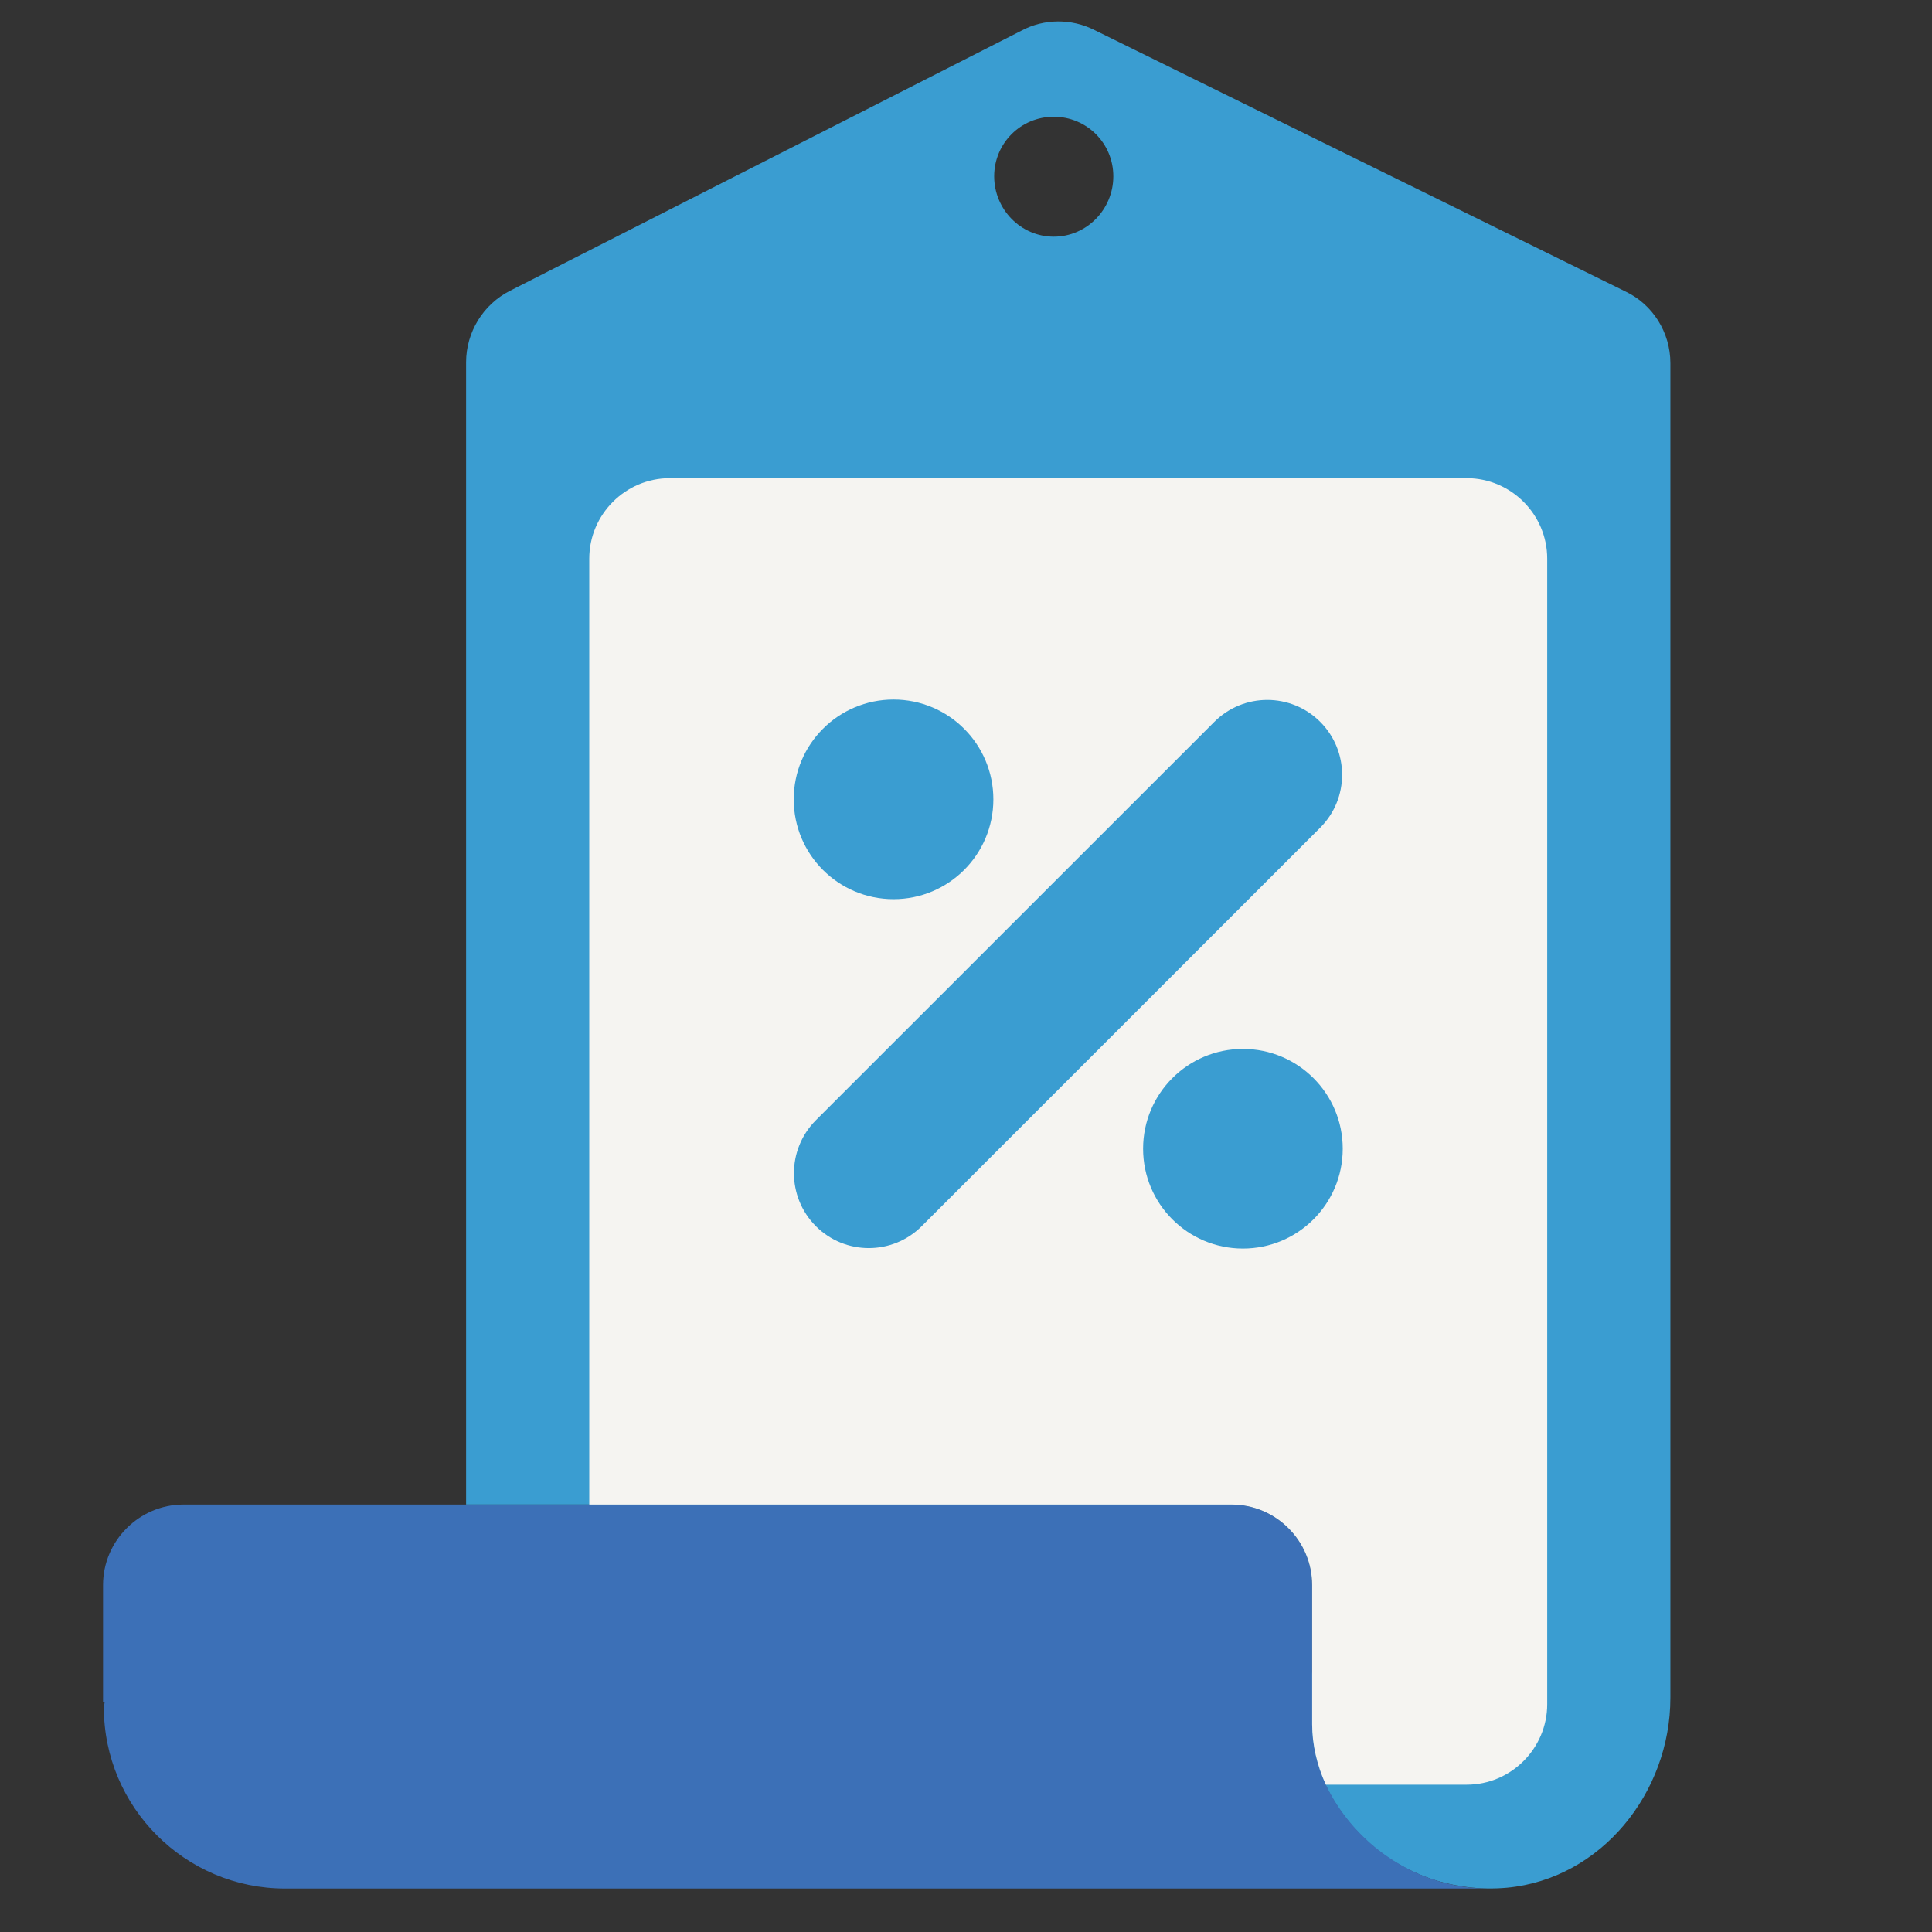 <svg width="24" height="24" viewBox="0 0 24 24" fill="none" xmlns="http://www.w3.org/2000/svg">
<rect x="0" y="0" width="24" height="24" fill="#333333" stroke="none"/>
<g id="widget_promo">
<path id="Vector" d="M20.19 3.62L13.59 0.37C13.31 0.23 12.97 0.23 12.69 0.38L6.34 3.61C6 3.78 5.79 4.13 5.79 4.5V18.69H15.3C15.85 18.69 16.3 19.14 16.3 19.69V20.76C16.27 20.9 16.25 21.06 16.25 21.21C16.25 22.52 17.37 23.57 18.72 23.45C19.89 23.34 20.75 22.27 20.75 21.09V4.51C20.75 4.13 20.53 3.78 20.19 3.62ZM13.09 2.94C12.68 2.94 12.35 2.6 12.35 2.19C12.35 1.78 12.68 1.45 13.09 1.45C13.5 1.45 13.83 1.78 13.83 2.19C13.83 2.6 13.5 2.94 13.09 2.94Z" fill="#3A9DD1"/>
<path id="Vector_2" d="M18.5 23.46H3.54C2.3 23.46 1.29 22.45 1.29 21.21C1.29 21.19 1.3 21.16 1.3 21.14H1.28V19.69C1.28 19.14 1.73 18.69 2.28 18.69H15.3C15.85 18.69 16.3 19.14 16.3 19.69V21.42C16.3 21.67 16.36 21.93 16.47 22.17C16.8 22.87 17.56 23.46 18.5 23.46Z" fill="#3C70B7"/>
<path id="Vector_3" d="M19.22 6.94V21.17C19.22 21.72 18.77 22.17 18.22 22.17H16.47C16.36 21.93 16.3 21.67 16.3 21.42V19.69C16.3 19.14 15.85 18.69 15.3 18.69H7.32V6.94C7.32 6.39 7.77 5.94 8.32 5.94H18.22C18.77 5.94 19.22 6.39 19.22 6.94Z" fill="#F5F4F1"/>
<g id="Group">
<path id="Vector_4" d="M11.1 11.17C11.785 11.17 12.34 10.615 12.34 9.93C12.34 9.245 11.785 8.69 11.1 8.69C10.415 8.69 9.86 9.245 9.86 9.93C9.86 10.615 10.415 11.17 11.1 11.17Z" fill="#3A9DD1"/>
<path id="Vector_5" d="M15.44 15.51C16.125 15.51 16.68 14.955 16.68 14.27C16.68 13.585 16.125 13.03 15.44 13.03C14.755 13.03 14.2 13.585 14.2 14.27C14.2 14.955 14.755 15.51 15.44 15.51Z" fill="#3A9DD1"/>
<path id="Vector_6" d="M16.4 10.282C16.763 9.919 16.763 9.33 16.4 8.967C16.037 8.604 15.448 8.604 15.085 8.967L10.135 13.916C9.772 14.28 9.772 14.868 10.135 15.232C10.498 15.595 11.087 15.595 11.45 15.232L16.4 10.282Z" fill="#3A9DD1"/>
</g>
</g>
</svg>
